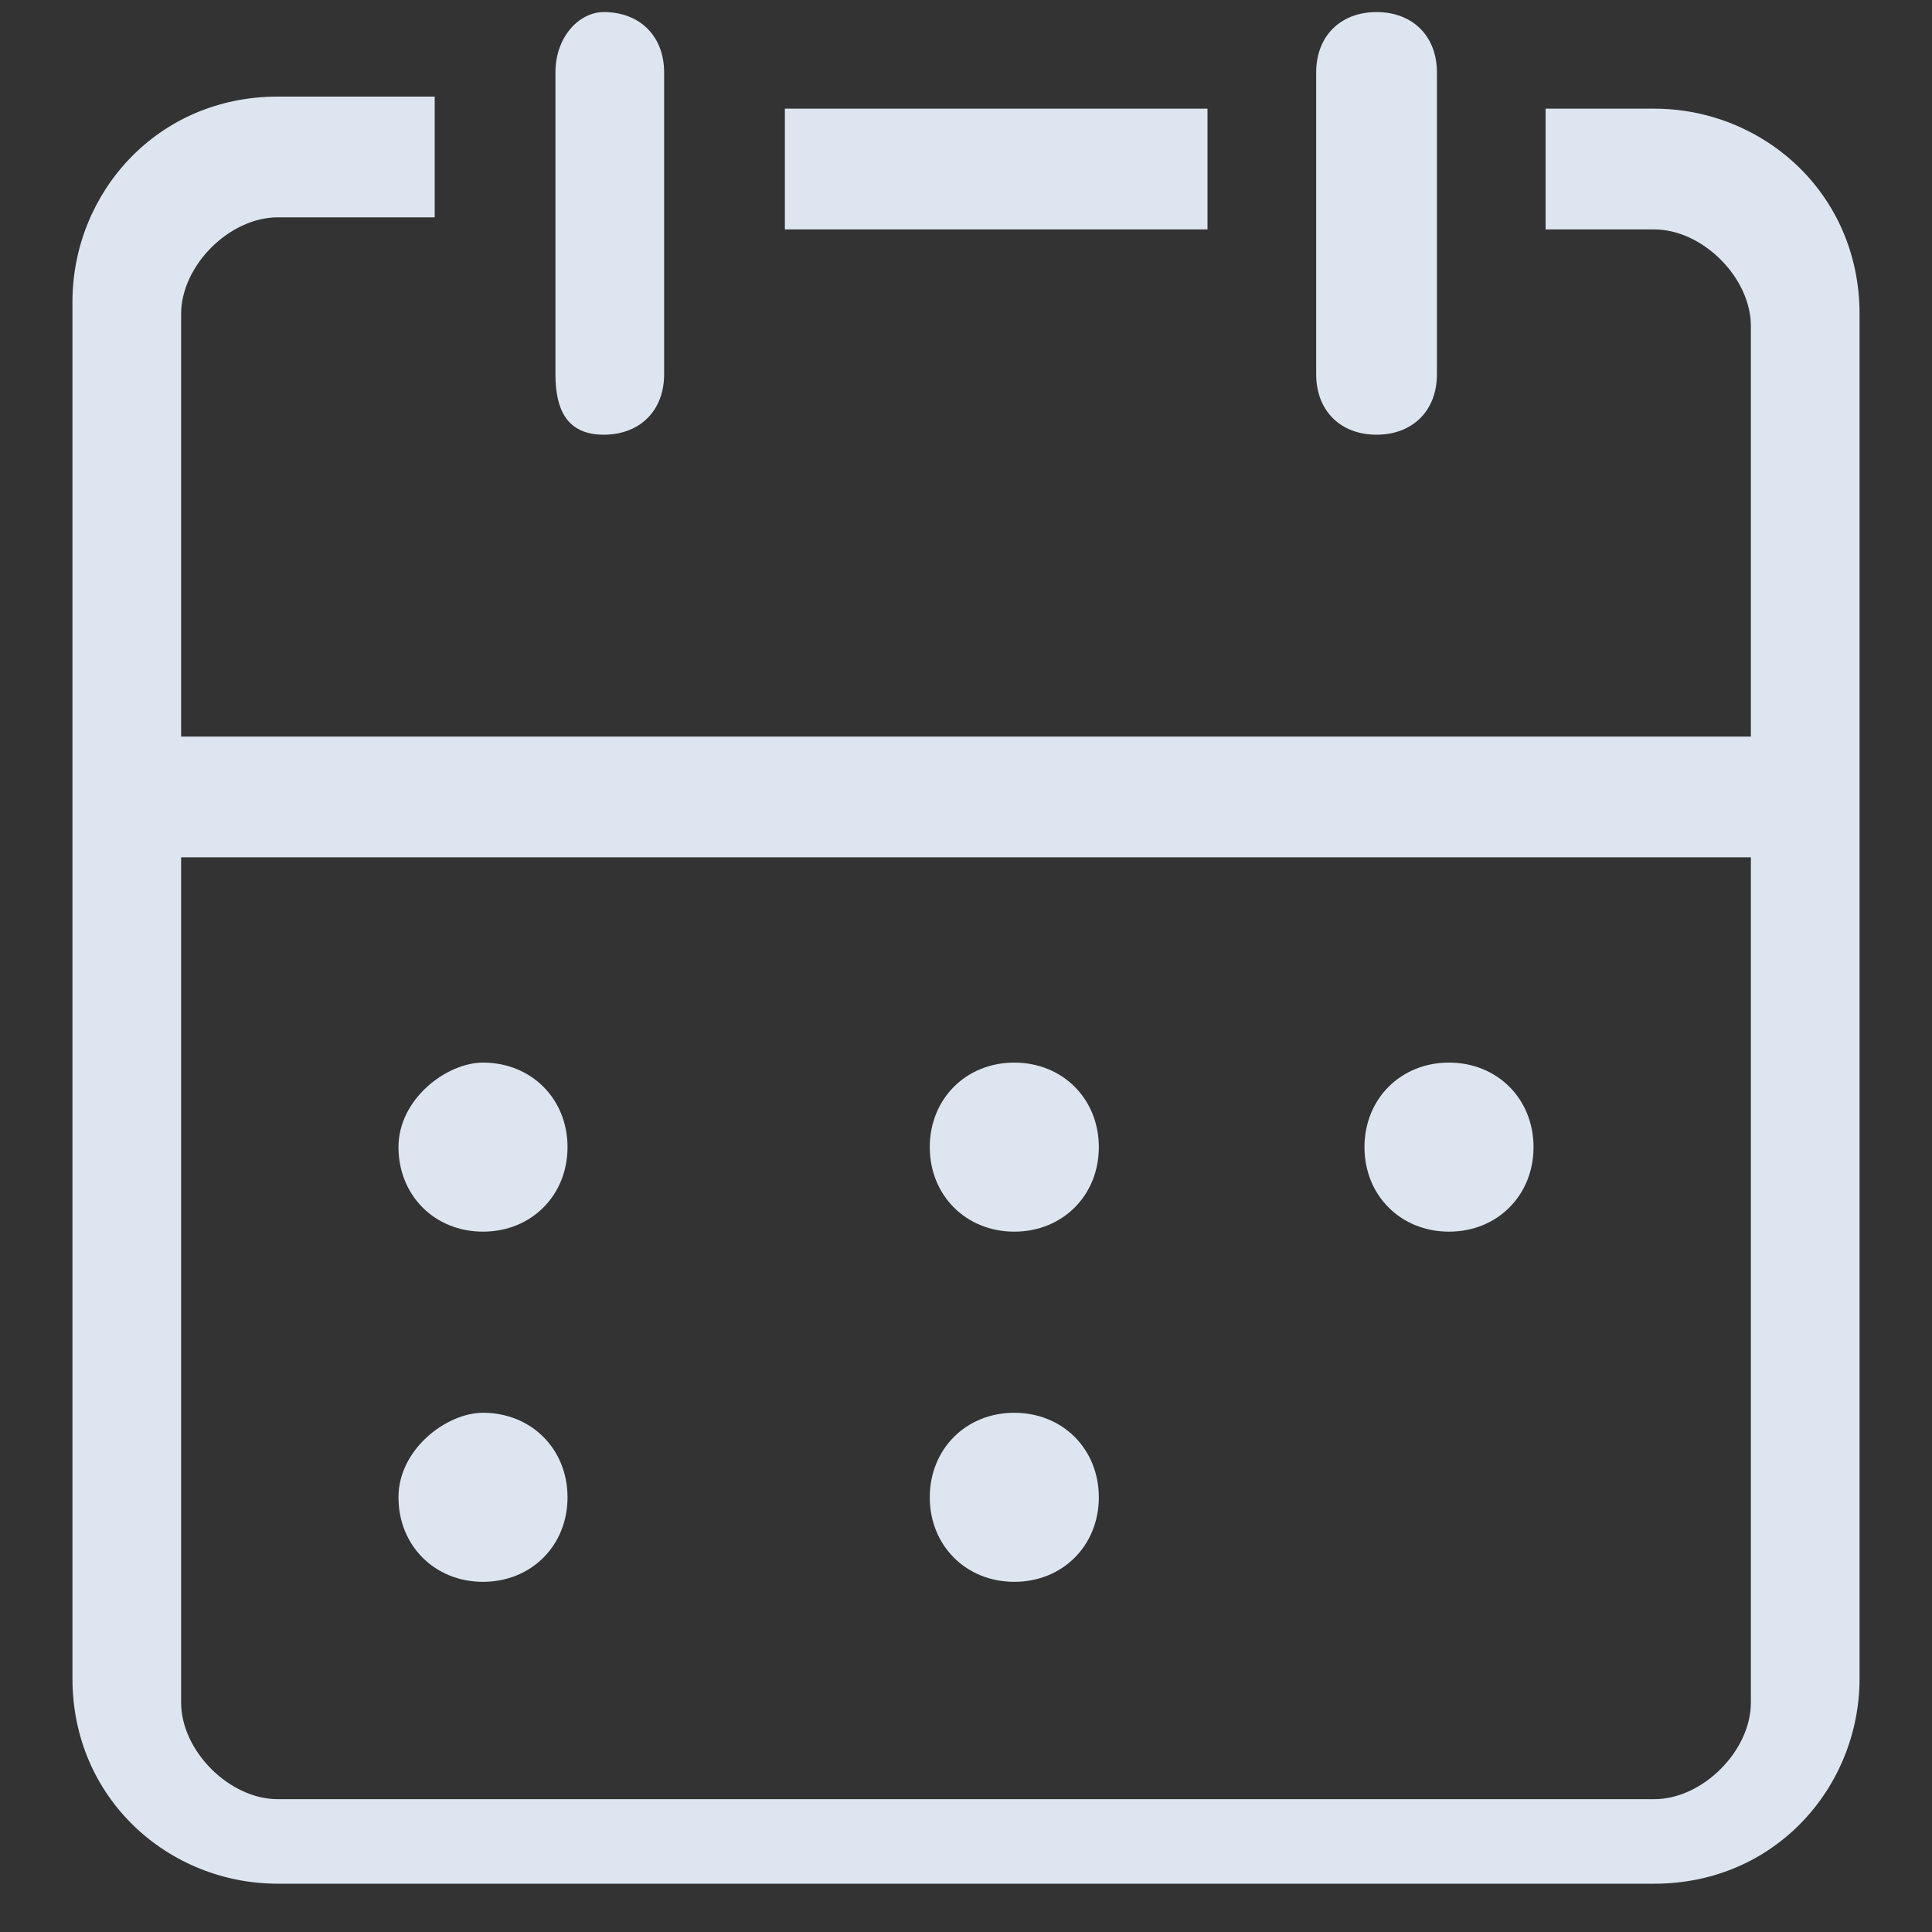 <?xml version="1.0" encoding="utf-8"?>
<!-- Generator: Adobe Illustrator 23.0.1, SVG Export Plug-In . SVG Version: 6.00 Build 0)  -->
<svg version="1.1" id="图层_1" xmlns="http://www.w3.org/2000/svg" xmlns:xlink="http://www.w3.org/1999/xlink" x="0px" y="0px"
	 viewBox="0 0 16 16" style="enable-background:new 0 0 16 16;" xml:space="preserve">
<rect x="0" y="0" width="16" height="16" fill="#333333" stroke="none"/>
<style type="text/css">
	.st0{fill:#FF8500;}
	.st1{fill:none;stroke:#FFFFFF;stroke-linecap:round;stroke-linejoin:round;stroke-miterlimit:10;}
	.st2{fill:#FFFFFF;}
	.st3{fill:#DDE6F0;}
</style>
<path class="st0" d="M-80.3,13.9c-3.8,0-6.9-3.1-6.9-6.9c0-3.8,3.1-6.9,6.9-6.9s6.9,3.1,6.9,6.9C-73.4,10.8-76.5,13.9-80.3,13.9z
	 M-80.3,1.2c-3.2,0-5.8,2.6-5.8,5.8s2.6,5.8,5.8,5.8s5.8-2.6,5.8-5.8S-77.1,1.2-80.3,1.2z"/>
<path class="st0" d="M-71.9,15.9c-0.1,0-0.3-0.1-0.4-0.2l-3.6-3.6c-0.2-0.2-0.2-0.6,0-0.8c0.2-0.2,0.6-0.2,0.8,0l3.6,3.6
	c0.2,0.2,0.2,0.6,0,0.8C-71.7,15.8-71.8,15.9-71.9,15.9z"/>
<path class="st0" d="M-51.6,15.8h-11c-0.4,0-0.7-0.3-0.7-0.7V0.9c0-0.4,0.3-0.7,0.7-0.7h11c0.4,0,0.7,0.3,0.7,0.7v14.2
	C-50.9,15.5-51.2,15.8-51.6,15.8z"/>
<line class="st1" x1="-61" y1="4.2" x2="-53.3" y2="4.2"/>
<line class="st1" x1="-61" y1="7.7" x2="-53.3" y2="7.7"/>
<line class="st1" x1="-61" y1="11.3" x2="-53.3" y2="11.3"/>
<path class="st0" d="M-32.3,15.9c-0.4,0-0.7-0.3-0.7-0.7c0,0,0,0,0,0V9c0-0.5,0.4-1,0.9-1.3l4.3-2.3c0.2-0.1,0.3-0.1,0.5-0.1
	c0.4,0,0.7,0.3,0.7,0.7l0,0v6.2c0,0.5-0.4,1-0.9,1.3l-4.3,2.3C-32,15.8-32.2,15.9-32.3,15.9z M-33.7,7.1c-0.3,0-0.6-0.1-0.9-0.2
	l-4.8-2.4c-0.3-0.2-0.5-0.4-0.5-0.7s0.2-0.6,0.5-0.7l4.9-2.5c0.3-0.1,0.6-0.2,0.9-0.2c0.3,0,0.6,0.1,0.9,0.2l4.8,2.4
	c0.3,0.2,0.5,0.4,0.5,0.7s-0.2,0.6-0.5,0.7l-4.9,2.5C-33,7-33.3,7.1-33.7,7.1z M-28.2,3.6C-28.2,3.6-28.2,3.6-28.2,3.6L-28.2,3.6
	L-28.2,3.6z"/>
<path class="st0" d="M-34.7,15.9c-0.2,0-0.4,0-0.5-0.1l0,0l-4.3-2.3c-0.5-0.3-0.9-0.8-0.9-1.3V6c0-0.4,0.3-0.7,0.7-0.7c0,0,0,0,0,0
	l0,0h0.1c0.2,0,0.4,0,0.5,0.1l0,0l4.3,2.3c0.5,0.3,0.9,0.8,0.9,1.3v6.2C-33.9,15.5-34.2,15.9-34.7,15.9L-34.7,15.9L-34.7,15.9z"/>
<path class="st2" d="M-14.9,9.4L-5,1.3L-20.4,6L-14.9,9.4z M-8.7,13.1L-5,1.3l-9.3,8.4C-14.3,9.7-8.7,13.1-8.7,13.1z"/>
<path class="st2" d="M-14.8,9.7l0.2,5.2l2.4-3.7C-12.2,11.3-14.8,9.7-14.8,9.7z"/>
<path class="st3" d="M12.8,1.9h0.9c0.4,0,0.8,0.4,0.8,0.8v11.4c0,0.4-0.4,0.8-0.8,0.8H2.3c-0.4,0-0.8-0.4-0.8-0.8c0,0,0,0,0,0V2.6
	c0-0.4,0.4-0.8,0.8-0.8h1.3v-1H2.3c-1,0-1.7,0.8-1.7,1.7c0,0,0,0,0,0v11.4c0,1,0.8,1.7,1.7,1.7c0,0,0,0,0,0h11.4
	c1,0,1.7-0.8,1.7-1.7c0,0,0,0,0,0V2.6c0-1-0.8-1.7-1.7-1.7c0,0,0,0,0,0h-0.9L12.8,1.9L12.8,1.9z M6.5,1.9h3.5v-1H6.5
	C6.5,0.9,6.5,1.9,6.5,1.9z"/>
<path class="st3" d="M1.1,6.1H15v1H1.1V6.1z"/>
<path class="st3" d="M3.3,9.5c0,0.4,0.3,0.7,0.7,0.7s0.7-0.3,0.7-0.7c0-0.4-0.3-0.7-0.7-0.7C3.7,8.8,3.3,9.1,3.3,9.5
	C3.3,9.5,3.3,9.5,3.3,9.5z"/>
<path class="st3" d="M3.3,12.4c0,0.4,0.3,0.7,0.7,0.7s0.7-0.3,0.7-0.7c0-0.4-0.3-0.7-0.7-0.7C3.7,11.7,3.3,12,3.3,12.4
	C3.3,12.4,3.3,12.4,3.3,12.4z"/>
<path class="st3" d="M7.7,12.4c0,0.4,0.3,0.7,0.7,0.7c0.4,0,0.7-0.3,0.7-0.7c0,0,0,0,0,0c0-0.4-0.3-0.7-0.7-0.7
	C8,11.7,7.7,12,7.7,12.4C7.7,12.4,7.7,12.4,7.7,12.4z"/>
<path class="st3" d="M7.7,9.5c0,0.4,0.3,0.7,0.7,0.7c0.4,0,0.7-0.3,0.7-0.7c0,0,0,0,0,0c0-0.4-0.3-0.7-0.7-0.7
	C8,8.8,7.7,9.1,7.7,9.5C7.7,9.5,7.7,9.5,7.7,9.5z"/>
<path class="st3" d="M11.3,9.5c0,0.4,0.3,0.7,0.7,0.7c0.4,0,0.7-0.3,0.7-0.7c0,0,0,0,0,0c0-0.4-0.3-0.7-0.7-0.7
	C11.6,8.8,11.3,9.1,11.3,9.5z"/>
<path class="st3" d="M5,0.1c0.3,0,0.5,0.2,0.5,0.5v2.5c0,0.3-0.2,0.5-0.5,0.5S4.6,3.4,4.6,3.1V0.6C4.6,0.3,4.8,0.1,5,0.1z M11.4,0.1
	c0.3,0,0.5,0.2,0.5,0.5v2.5c0,0.3-0.2,0.5-0.5,0.5c-0.3,0-0.5-0.2-0.5-0.5V0.6C10.9,0.3,11.1,0.1,11.4,0.1z"/>
</svg>
